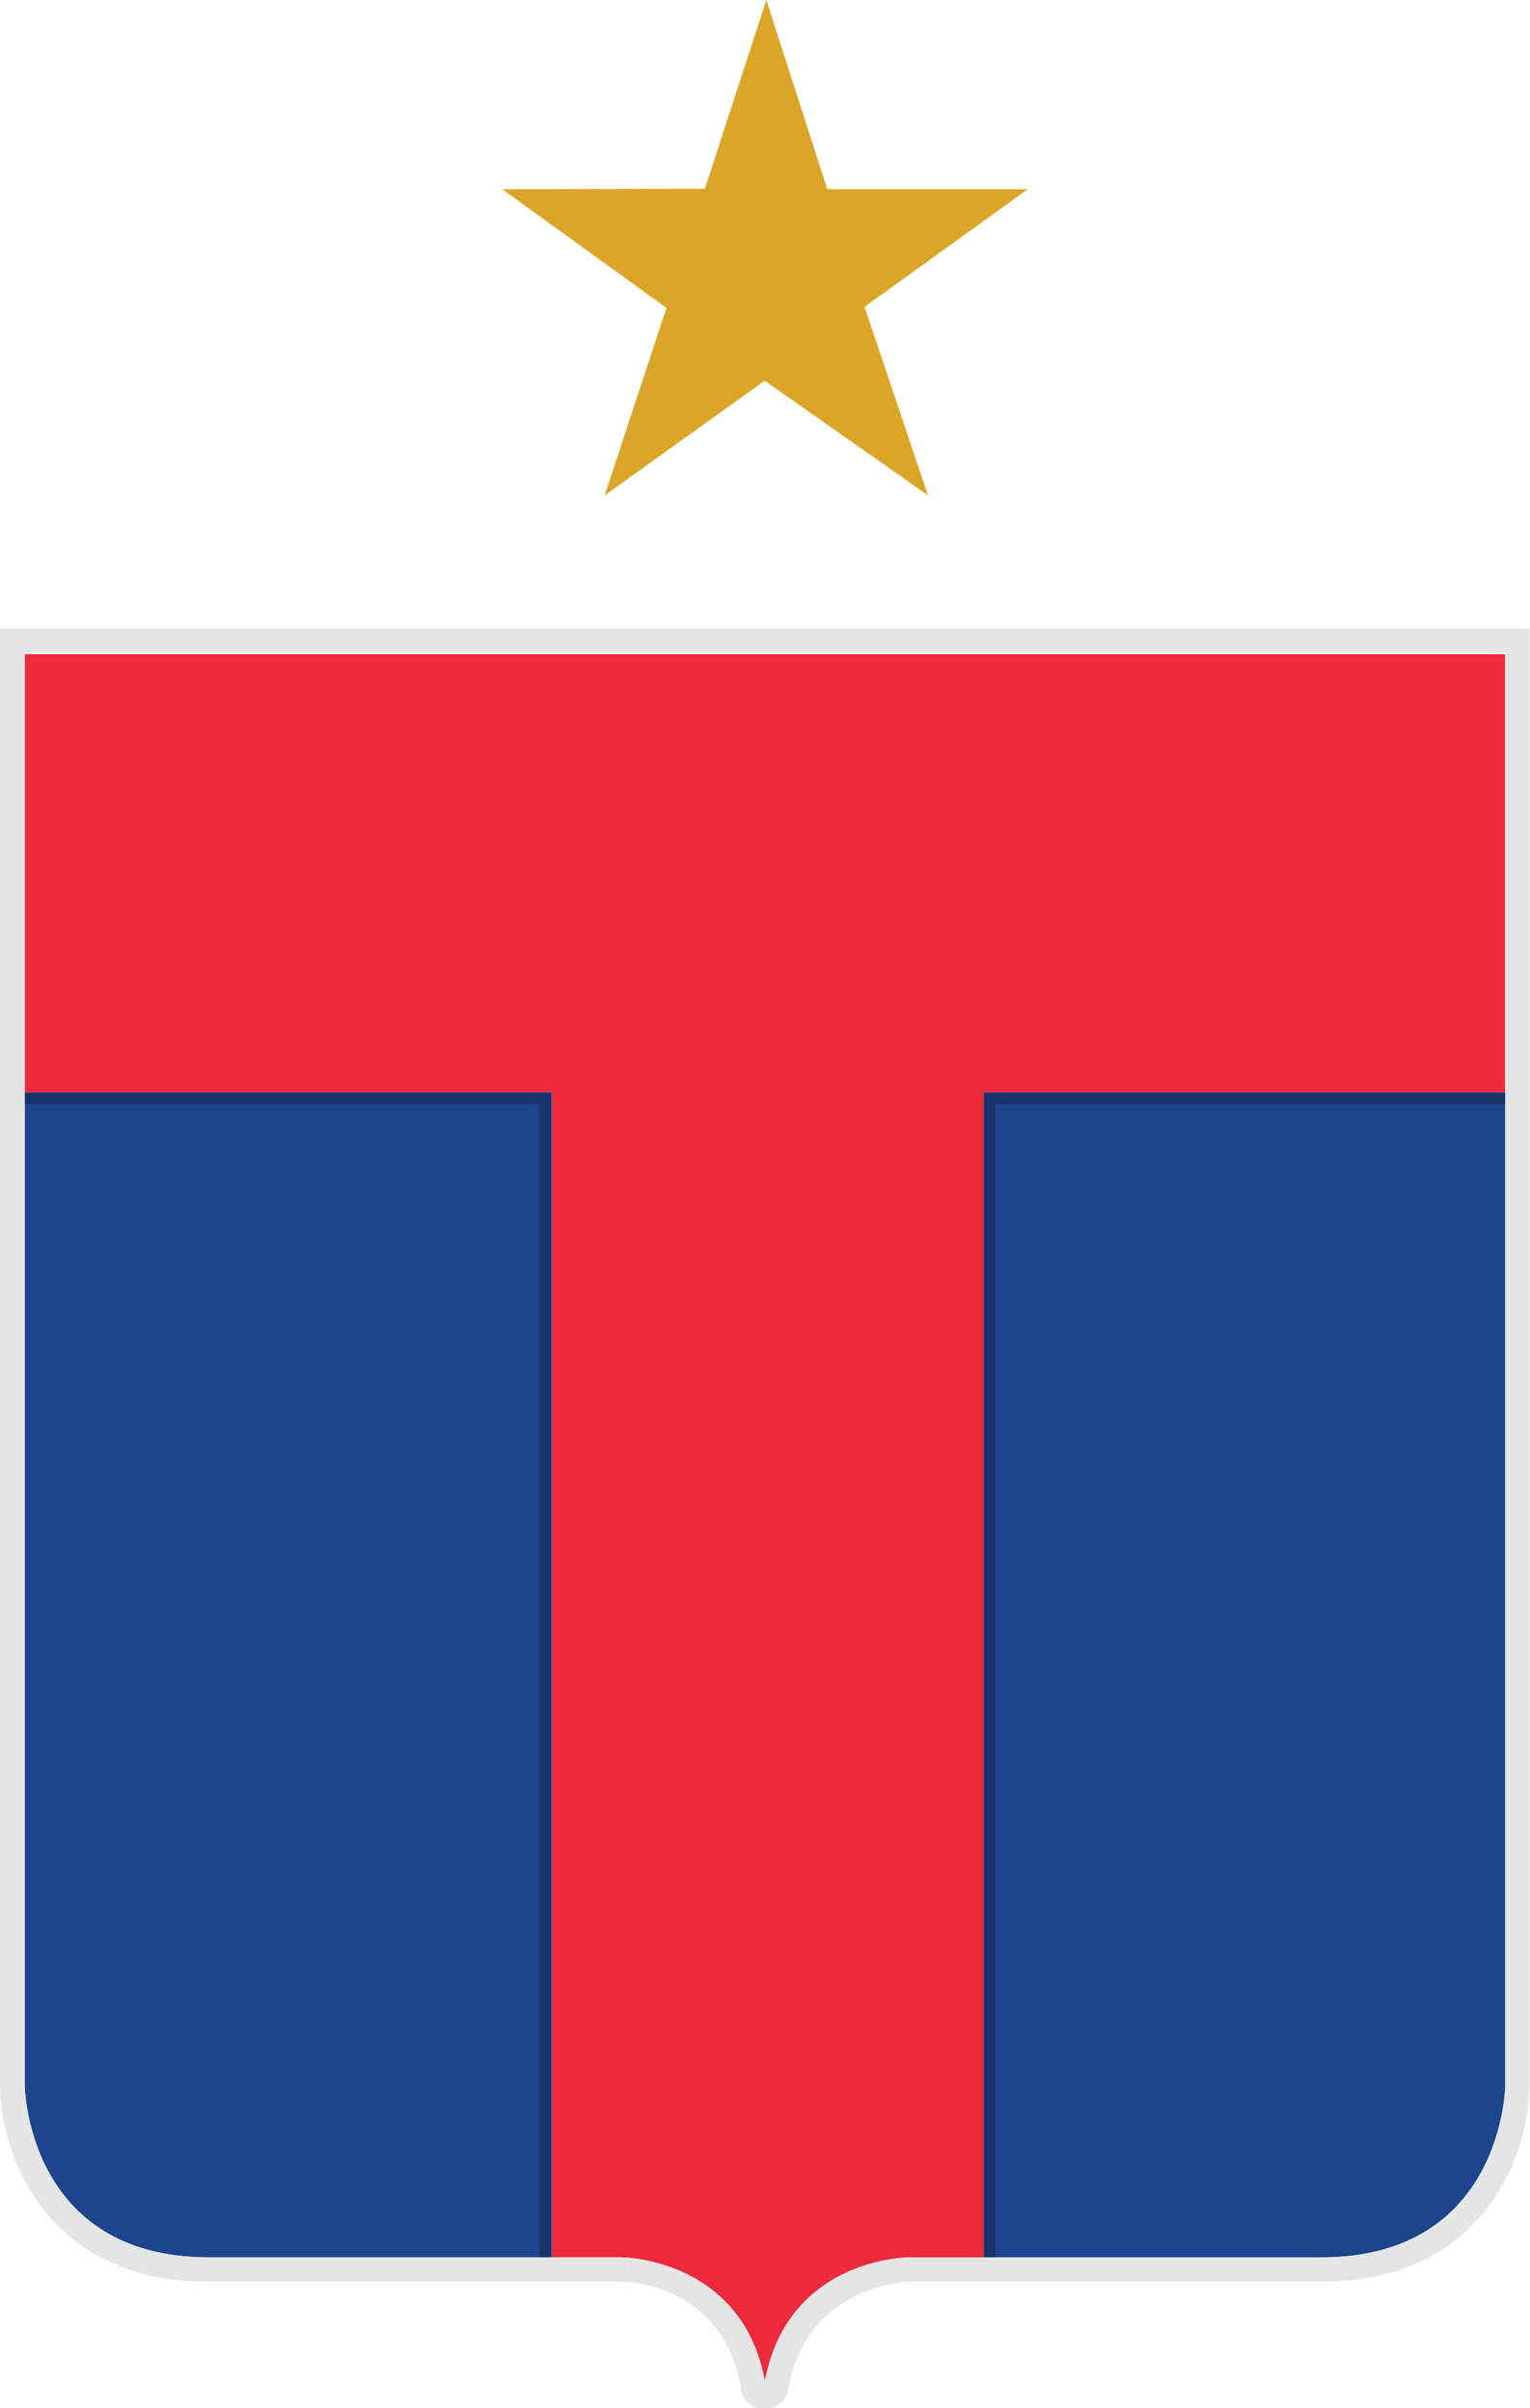 <?xml version="1.0" encoding="UTF-8" standalone="no"?>
<svg
   width="254.17"
   height="400"
   version="1.1"
   id="svg9"
   sodipodi:docname="tigre.svg"
   inkscape:version="1.4.2 (f4327f4, 2025-05-13)"
   xmlns:inkscape="http://www.inkscape.org/namespaces/inkscape"
   xmlns:sodipodi="http://sodipodi.sourceforge.net/DTD/sodipodi-0.dtd"
   xmlns="http://www.w3.org/2000/svg"
   xmlns:svg="http://www.w3.org/2000/svg">
  <sodipodi:namedview
     id="namedview9"
     pagecolor="#ffffff"
     bordercolor="#000000"
     borderopacity="0.25"
     inkscape:showpageshadow="2"
     inkscape:pageopacity="0.0"
     inkscape:pagecheckerboard="0"
     inkscape:deskcolor="#d1d1d1"
     inkscape:zoom="2.0175"
     inkscape:cx="127.13755"
     inkscape:cy="200"
     inkscape:window-width="1920"
     inkscape:window-height="1009"
     inkscape:window-x="-8"
     inkscape:window-y="-8"
     inkscape:window-maximized="1"
     inkscape:current-layer="Capa_1" />
  <defs
     id="defs2">
    <clipPath
       id="clip-path">
      <path
         d="M163.41 181.45h86.65v193.49h-86.65z"
         class="cls-1"
         id="path1" />
    </clipPath>
    <clipPath
       id="clip-path-2">
      <path
         d="M4.1 181.45h87.58v193.49H4.1z"
         class="cls-1"
         id="path2" />
    </clipPath>
    <style
       id="style2">.cls-1{fill:none}.cls-3{fill:#1e448d}.cls-6{opacity:.25;mix-blend-mode:multiply}.cls-8{fill:#010101}.cls-11{fill:#fff}</style>
  </defs>
  <g
     style="isolation:isolate"
     id="g9">
    <g
       id="Capa_1"
       data-name="Capa 1">
      <path
         d="M163.41 181.45v193.49h56.1c30.2 0 30.55-28.5 30.55-28.5v-165h-86.65ZM4.11 183.37v163.07s.35 28.5 30.55 28.5h57V181.45H4.11z"
         class="cls-3"
         id="path3" />
      <path
         d="M4.1 181.45h87.58v193.49h11.45a22 22 0 0 1 3.11.31c5.8.94 17.94 4.76 20.83 20.26.17-.94.39-1.81.63-2.66 5-17.89 23.32-17.9 23.32-17.9h12.38v-193.5h86.65v-72.8H4.1z"
         style="fill:#ed2a3c"
         id="path4" />
      <path
         d="M0 104.38v242.11C.14 357.75 7.56 379 34.66 379h68.48c.68 0 16.63.21 19.87 17.08a4 4 0 0 0 8.07.09C134.39 379.65 150.37 379 151 379h68.47c27.1 0 34.52-21.29 34.66-32.59V104.38zm250.06 4.27v237.79s-.35 28.5-30.55 28.5H151s-18.31 0-23.31 17.9c-.24.85-.46 1.73-.63 2.66-2.89-15.5-15-19.32-20.83-20.26a22 22 0 0 0-3.11-.31H34.65c-30.2 0-30.55-28.5-30.55-28.5v-238h246v.18Z"
         style="fill:#e4e5e6"
         id="path5" />
      <g
         class="cls-6"
         id="g6">
        <path
           d="M163.41 374.94h1.97V183.37h84.68v-1.92h-86.65z"
           class="cls-8"
           style="clip-path:url(#clip-path)"
           clip-path="url(#clip-path)"
           id="path6" />
      </g>
      <g
         class="cls-6"
         id="g7">
        <path
           d="M4.11 181.45v1.92h85.5v191.57h2.07V181.45z"
           class="cls-8"
           style="clip-path:url(#clip-path-2)"
           clip-path="url(#clip-path-2)"
           id="path7" />
      </g>
      <path
         d="m127.31 0 10.12 31.43h33.31l-27.12 19.54 10.54 31.31-27.13-19.04-26.58 19.04 10.26-31.13-27.28-19.72 33.66-.08z"
         style="fill:#dba628;fill-rule:evenodd"
         id="path8" />
    </g>
  </g>
</svg>
